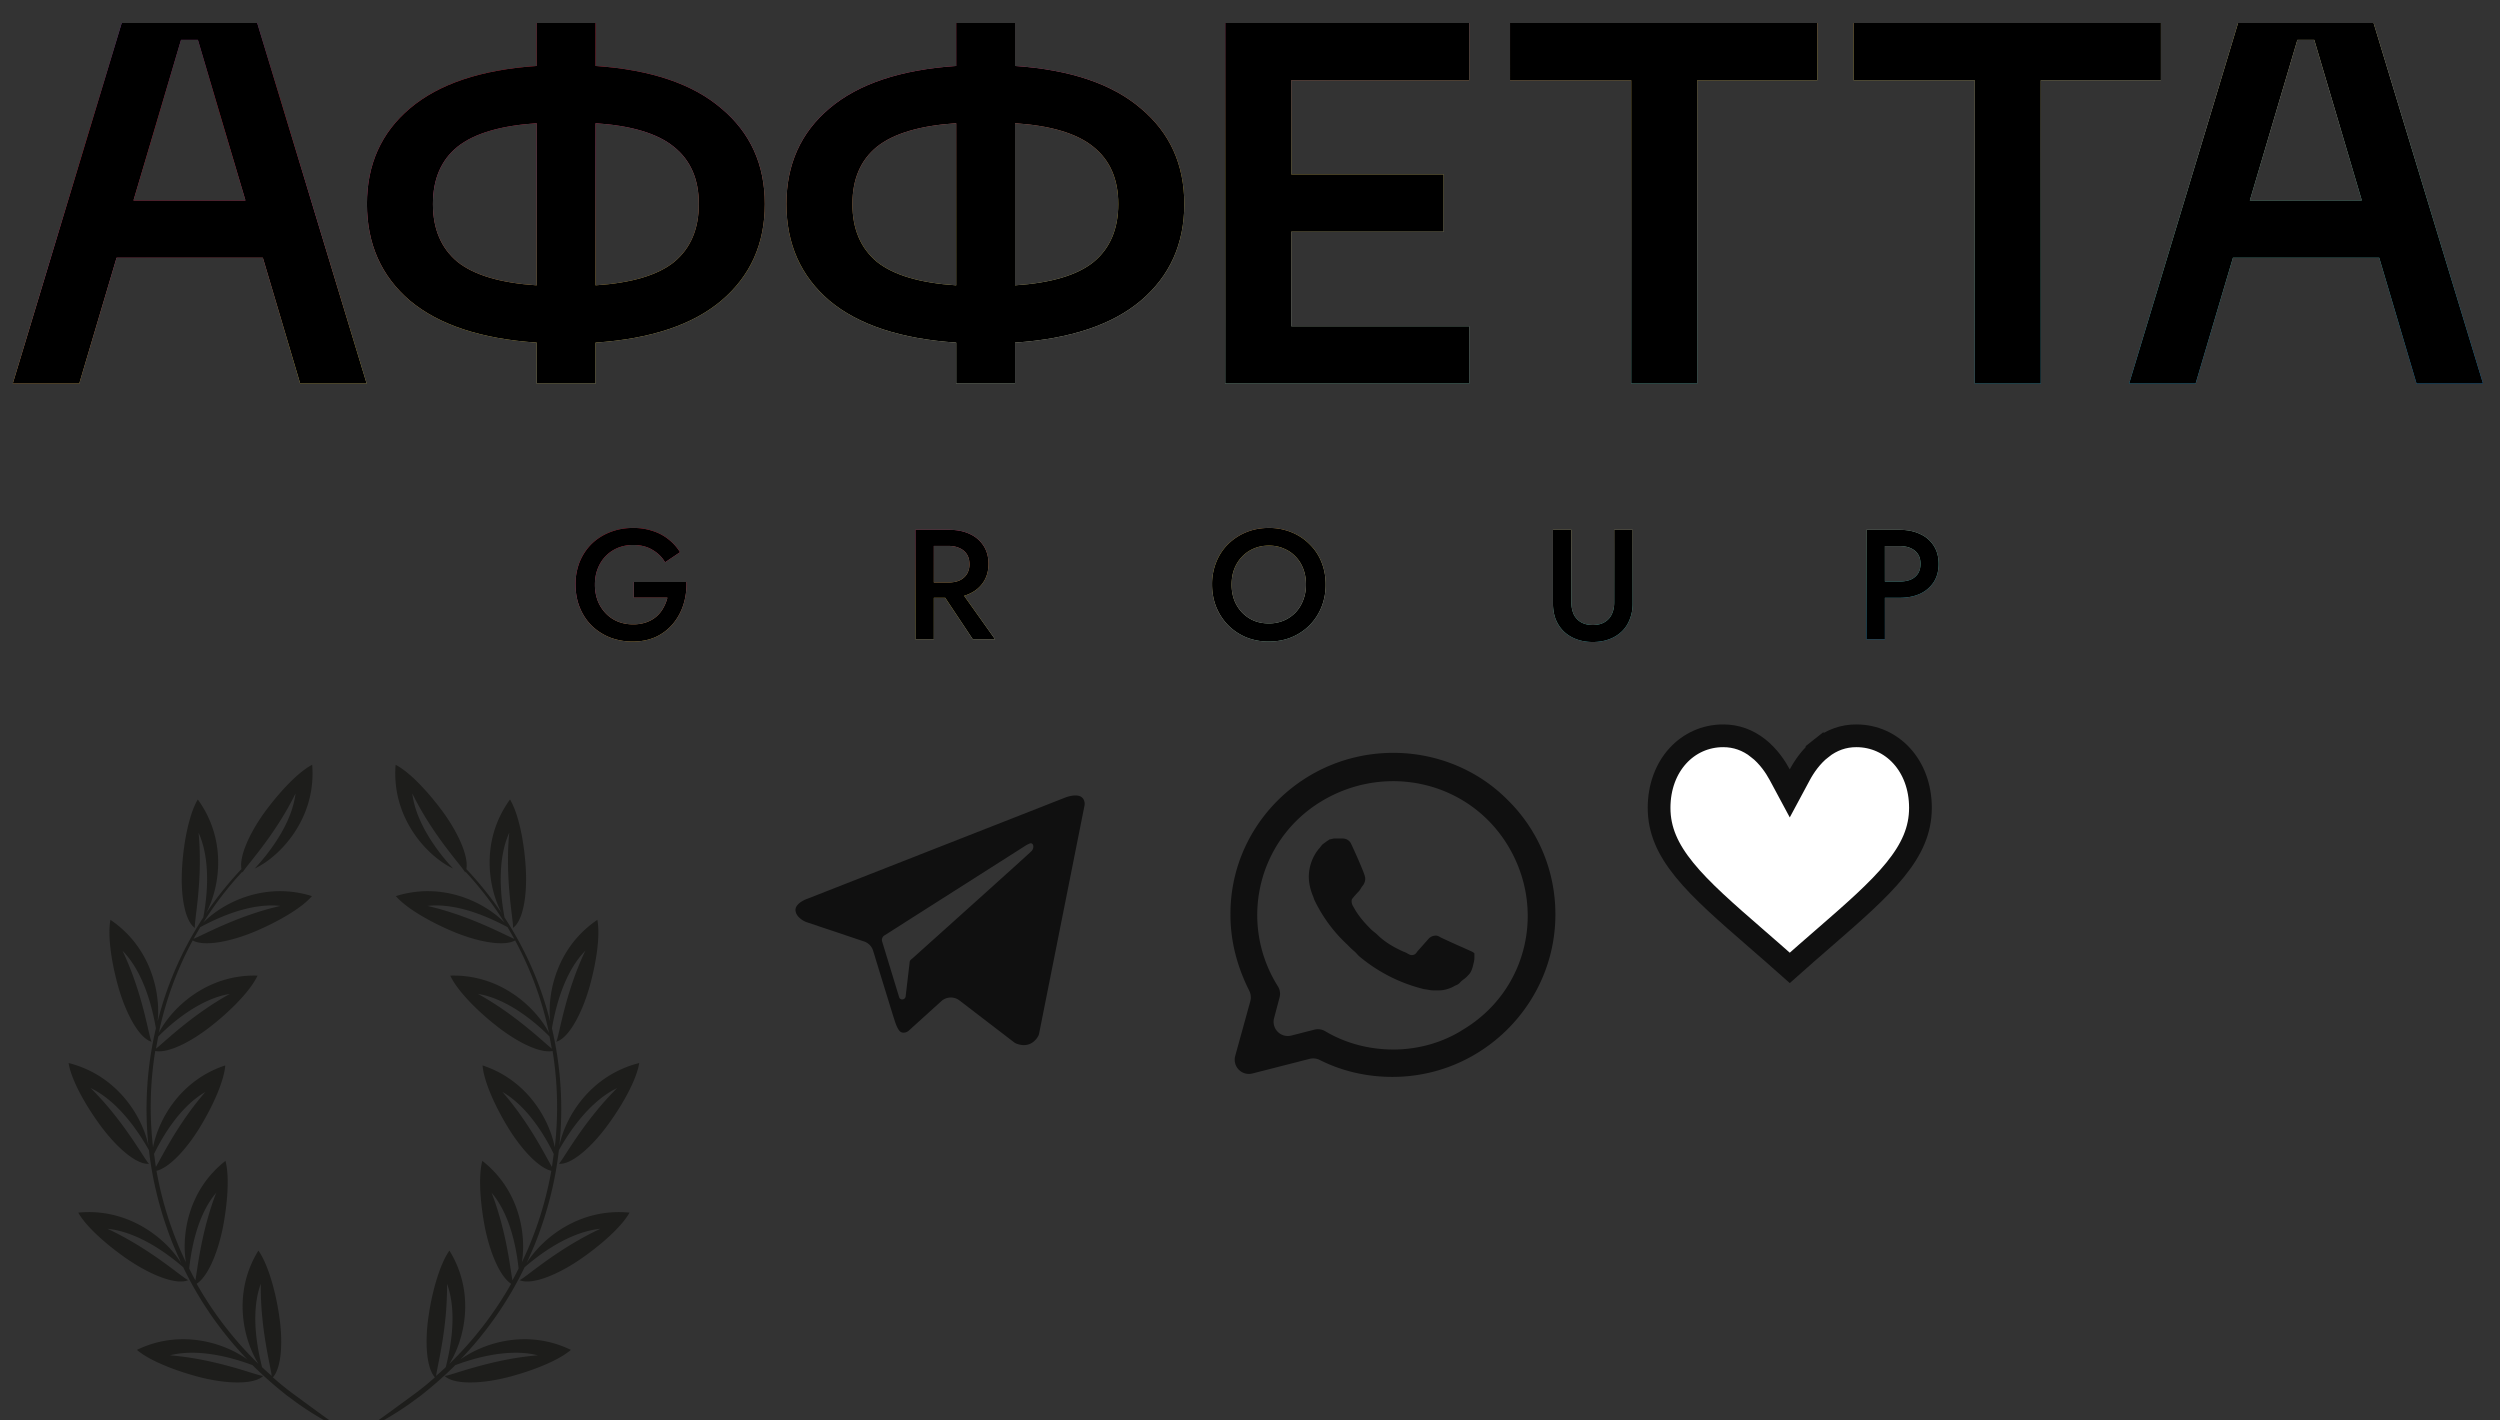 <?xml version="1.0" encoding="utf-8"?><svg width="176" height="100" viewBox="0 0 176 100" xmlns="http://www.w3.org/2000/svg" xmlns:xlink="http://www.w3.org/1999/xlink"><rect x="0" y="0" width="176" height="100" fill="#333333" stroke="none"/><svg width="25" height="51" fill="none" viewBox="0 0 25 51" id="img1" y="49" xmlns="http://www.w3.org/2000/svg"><g clip-path="url(#aclip0)"><path fill-rule="evenodd" clip-rule="evenodd" d="M48.785 50.667c2.289-1.415 4.345-3.18 6.046-5.25.463-.234 3.258-1.764 5.788-1.452-3.345.704-5.976 2.222-6.32 2.235.697.535 2.577.28 4.508-.468 1.568-.618 3.304-1.555 4.067-2.41-3.388-1.143-6.448.413-7.828 1.834a24.758 24.758 0 002.24-3.313c.878-.106 2.211-1.251 3.336-2.749 1.008-1.339 1.998-3.046 2.193-4.188-3.734.84-5.515 4.135-5.773 6.027.155-.24 1.782-3.206 4.196-4.308-2.479 2.339-3.92 5.021-4.21 5.205.024-.004.039.007.064.003a22.345 22.345 0 01-2.603 3.687c.918-1.76 1.479-5.002-.511-7.862-.615.987-1.034 2.916-1.187 4.575-.196 1.96.057 3.762.7 4.37a24.39 24.39 0 01-5.502 4.209c1.398-1.385 2.96-4.443 1.783-7.834-.865.78-1.786 2.516-2.388 4.09-.706 1.805-.943 3.579-.54 4.362a25.438 25.438 0 01-6.422 2.161c1.747-.951 3.93-3.22 3.988-6.565-1.083.443-2.543 1.76-3.641 3.01-1.23 1.399-2.058 2.916-2.008 3.816a24.97 24.97 0 01-5.202.112c-.52-.05-1.04-.1-1.563-.175 1.976-.296 4.795-1.675 5.991-4.781-1.17.046-2.99.766-4.463 1.587-1.65.91-2.958 2.052-3.195 2.918-4.907-1.057-2.72.744-9.553-4.287a18.89 18.89 0 01-1.564-1.262c.59-.65.735-2.449.433-4.398-.244-1.664-.78-3.565-1.453-4.526-1.863 3.014-1.05 6.293.003 7.977a25.132 25.132 0 01-4.35-5.64c.756-.484 1.458-2.071 1.838-3.918.321-1.646.492-3.602.19-4.733-2.625 2.054-3.102 5.18-2.786 7.14-.213-.466-.44-.944-.632-1.439a25.003 25.003 0 01-1.438-5c.864-.207 2.067-1.447 3.047-3.051.879-1.435 1.703-3.22 1.794-4.371-3.177 1.05-4.696 3.807-5.085 5.757a24.61 24.61 0 01.156-6.773c.872.177 2.491-.602 4.006-1.812 1.323-1.042 2.707-2.437 3.196-3.494-3.573-.106-6.044 2.283-6.951 4.029a24.208 24.208 0 012.385-6.505c.77.434 2.578.126 4.38-.629 1.55-.653 3.257-1.611 4.016-2.492-3.307-1.04-6.25.448-7.644 1.858a23.728 23.728 0 012.747-3.58c.004.024.018.035.022.06.104-.322 2.223-2.505 3.72-5.567-.32 2.643-2.684 5.067-2.868 5.286 1.73-.808 4.349-3.487 4.04-7.302-1.042.54-2.353 1.988-3.347 3.338-1.107 1.534-1.794 3.132-1.633 4.003a24.84 24.84 0 00-2.499 3.121c.947-1.739 1.539-5.113-.574-8.019-.6.998-.98 2.933-1.093 4.6-.156 2.055.163 3.95.891 4.443-.09-.332.579-3.295.257-6.699 1.05 2.323.42 5.447.332 5.959a24.02 24.02 0 00-3.216 7.332c.22-1.963-.435-5.214-3.32-7.161-.22 1.145.092 3.08.547 4.7.563 1.986 1.512 3.66 2.352 3.88-.196-.278-.574-3.303-2.051-6.406 1.745 1.772 2.23 4.832 2.352 5.453a24.937 24.937 0 00-.523 8.297c-.376-1.938-2.095-4.953-5.623-5.845.177 1.15 1.134 2.872 2.127 4.245 1.207 1.687 2.667 2.939 3.536 2.847-.275-.202-1.68-2.92-4.112-5.33 2.321 1.11 3.845 3.938 4.104 4.372.25 2.2.809 4.405 1.667 6.565.202.481.4.937.614 1.404-1.029-1.687-3.677-3.925-7.256-3.57.567 1.016 2.06 2.314 3.448 3.27 1.717 1.175 3.496 1.842 4.297 1.48-.334-.09-2.573-2.16-5.688-3.612 2.533.248 4.918 2.359 5.33 2.706a25.03 25.03 0 004.522 6.497c-1.613-1.166-4.698-2.175-7.78-.679.885.763 2.721 1.473 4.362 1.905 1.999.52 3.921.54 4.53-.076-.354.028-3.148-1.166-6.57-1.447 2.327-.59 5.094.428 5.813.691a28.14 28.14 0 002.43 2.143l.346.255.346.255a21.95 21.95 0 002.768 1.683c.479.619 2.263 2.973 2.386 5.345-1.295-3.169-3.269-5.507-3.333-5.843-.407.764.183 2.593 1.273 4.348.885 1.428 2.123 2.981 3.114 3.6.503-3.373-1.377-6.02-2.958-7.228a26.067 26.067 0 007.546 2.388c.454.29 3.178 1.942 4.167 4.287-2.312-2.544-4.952-4.067-5.138-4.359-.123.862 1.057 2.373 2.69 3.663 1.325 1.042 3.008 2.082 4.145 2.322-.723-3.523-3.647-5.387-5.563-5.868.509.065 1.018.13 1.523.169 2.331.188 4.588.056 6.763-.358.477.107 3.644.734 5.394 2.62-3.024-1.607-6.036-2.141-6.31-2.343.195.853 1.8 1.879 3.768 2.53 1.605.54 3.535.943 4.686.77-1.896-3.078-5.3-3.835-7.252-3.633 2.767-.554 5.4-1.56 7.768-2.963.629-.068 3.695-.513 5.905.627-3.388-.479-6.402.048-6.725-.057.459.737 2.339 1.147 4.403 1.094 1.682-.047 3.632-.338 4.65-.874-2.673-2.144-5.958-1.794-7.781-1.01zM16.18 20.971c-2.629 1.453-4.55 3.338-5.2 3.857.058-.29.105-.565.162-.855.531-.54 2.655-2.608 5.037-3.002zm3.558-6.195c-3.001.691-5.416 2.037-6.115 2.32l.474-.825c.723-.377 3.273-1.755 5.641-1.495zm-8.893 17.461c.427-.882 1.685-3.256 3.612-4.362-1.869 2.146-2.999 4.437-3.483 5.276-.047-.3-.082-.614-.129-.914zm25.22 18.08c-1.192 1.891-3.642 3.011-4.529 3.4-.315-.056-.616-.1-.921-.17.84-.445 3.2-1.475 5.45-3.23zM18.36 41.38c-.04 3.048.662 5.692.77 6.481a15.74 15.74 0 01-.682-.614c-.18-.753-.918-3.621-.088-5.867zm-3.14-6.409c-1.032 2.673-1.3 5.244-1.465 6.164-.157-.271-.289-.545-.435-.83.107-.962.449-3.634 1.9-5.334zm38.787 5.035c.937 2.173.403 5.014.234 5.82l-.647.697c.063-.75.63-3.456.413-6.517zm-4.858 5.238c.33 2.392-1.014 5.035-1.371 5.702-.26.14-.52.282-.769.408.303-.774 1.532-3.169 2.14-6.11zm-10.1 8.578c.658-.712 2.51-2.472 4.004-4.894-.47 2.18-2.377 4.075-3.093 4.745-.285.055-.596.114-.91.148z" fill="#1D1D1B"/></g><defs><clipPath id="aclip0"><path fill="#fff" transform="translate(0 .1)" d="M0 0h24.83v50.9H0z"/></clipPath></defs></svg><svg width="25" height="51" fill="none" viewBox="0 0 25 51" id="img2" x="25" y="49" xmlns="http://www.w3.org/2000/svg"><g clip-path="url(#bclip0)"><path fill-rule="evenodd" clip-rule="evenodd" d="M-23.955 50.667a24.467 24.467 0 01-6.046-5.25c-.463-.234-3.258-1.764-5.788-1.452 3.345.704 5.976 2.222 6.32 2.235-.697.535-2.577.28-4.508-.468-1.568-.618-3.304-1.555-4.067-2.41 3.388-1.143 6.448.413 7.828 1.834a24.766 24.766 0 01-2.24-3.313c-.878-.106-2.211-1.251-3.336-2.749-1.008-1.339-1.998-3.046-2.193-4.188 3.734.84 5.515 4.135 5.773 6.027-.155-.24-1.782-3.206-4.196-4.308 2.479 2.339 3.92 5.021 4.21 5.205-.024-.004-.039.007-.064.003a22.345 22.345 0 002.603 3.687c-.917-1.76-1.479-5.002.511-7.862.616.987 1.034 2.916 1.187 4.575.196 1.96-.057 3.762-.7 4.37a24.39 24.39 0 005.503 4.209c-1.398-1.385-2.96-4.443-1.784-7.834.865.78 1.786 2.516 2.388 4.09.706 1.805.944 3.579.541 4.362a25.42 25.42 0 006.421 2.161c-1.746-.951-3.929-3.22-3.988-6.565 1.083.443 2.543 1.76 3.641 3.01 1.23 1.399 2.058 2.916 2.008 3.816a24.97 24.97 0 005.202.112c.52-.05 1.04-.1 1.563-.175-1.976-.296-4.795-1.675-5.99-4.781 1.169.046 2.99.766 4.462 1.587 1.65.91 2.958 2.052 3.195 2.918 4.907-1.057 2.72.744 9.553-4.287a18.89 18.89 0 001.564-1.262c-.59-.65-.734-2.449-.433-4.398.244-1.664.78-3.565 1.454-4.526 1.862 3.014 1.049 6.293-.004 7.977a25.13 25.13 0 004.35-5.64c-.756-.484-1.458-2.071-1.838-3.918-.321-1.646-.492-3.602-.19-4.733 2.625 2.054 3.102 5.18 2.786 7.14.213-.466.44-.944.632-1.439.663-1.64 1.14-3.32 1.438-5-.864-.207-2.067-1.447-3.047-3.051-.879-1.435-1.703-3.22-1.794-4.371 3.177 1.05 4.696 3.807 5.085 5.757a24.606 24.606 0 00-.156-6.773c-.872.177-2.491-.602-4.006-1.812-1.323-1.042-2.707-2.437-3.196-3.494 3.573-.106 6.044 2.283 6.951 4.029a24.208 24.208 0 00-2.385-6.505c-.77.434-2.578.126-4.38-.629-1.55-.653-3.257-1.611-4.016-2.492 3.308-1.04 6.25.448 7.645 1.858a23.73 23.73 0 00-2.748-3.58c-.004.024-.018.035-.022.06-.104-.322-2.223-2.505-3.72-5.567.32 2.643 2.684 5.067 2.868 5.286-1.73-.808-4.349-3.487-4.04-7.302 1.042.54 2.353 1.988 3.347 3.338 1.107 1.534 1.794 3.132 1.633 4.003a24.841 24.841 0 012.5 3.121c-.948-1.739-1.54-5.113.573-8.019.6.998.98 2.933 1.093 4.6.156 2.055-.163 3.95-.891 4.443.09-.332-.579-3.295-.257-6.699-1.05 2.323-.42 5.447-.332 5.959a24.018 24.018 0 013.216 7.332c-.22-1.963.435-5.214 3.32-7.161.22 1.145-.092 3.08-.547 4.7-.563 1.986-1.512 3.66-2.352 3.88.197-.278.574-3.303 2.051-6.406-1.745 1.772-2.23 4.832-2.351 5.453.624 2.662.818 5.465.521 8.297.377-1.938 2.096-4.953 5.624-5.845-.177 1.15-1.134 2.872-2.127 4.245-1.207 1.687-2.667 2.939-3.536 2.847.275-.202 1.68-2.92 4.112-5.33-2.321 1.11-3.845 3.938-4.104 4.372-.25 2.2-.809 4.405-1.667 6.565-.202.481-.4.937-.613 1.404 1.028-1.687 3.676-3.925 7.255-3.57-.567 1.016-2.06 2.314-3.448 3.27-1.716 1.175-3.495 1.842-4.297 1.48.334-.09 2.573-2.16 5.688-3.612-2.533.248-4.918 2.359-5.33 2.706a25.03 25.03 0 01-4.522 6.497c1.613-1.166 4.698-2.175 7.78-.679-.885.763-2.721 1.473-4.362 1.905-1.999.52-3.921.54-4.53-.076.354.028 3.149-1.166 6.57-1.447-2.327-.59-5.094.428-5.813.691a28.153 28.153 0 01-2.43 2.143l-.346.255-.346.255a21.91 21.91 0 01-2.768 1.683c-.479.619-2.263 2.973-2.386 5.345 1.295-3.169 3.269-5.507 3.333-5.843.407.764-.183 2.593-1.273 4.348-.885 1.428-2.123 2.981-3.114 3.6-.503-3.373 1.377-6.02 2.958-7.228a26.067 26.067 0 01-7.545 2.388c-.455.29-3.179 1.942-4.168 4.287 2.312-2.544 4.952-4.067 5.138-4.359.123.862-1.057 2.373-2.69 3.663-1.325 1.042-3.008 2.082-4.145 2.322.724-3.523 3.647-5.387 5.563-5.868-.508.065-1.017.13-1.522.169a25.161 25.161 0 01-6.764-.358c-.477.107-3.644.734-5.394 2.62 3.024-1.607 6.037-2.141 6.31-2.343-.195.853-1.799 1.879-3.768 2.53-1.605.54-3.535.943-4.686.77 1.896-3.078 5.3-3.835 7.252-3.633a24.826 24.826 0 01-7.768-2.963c-.629-.068-3.695-.513-5.905.627 3.388-.479 6.402.048 6.726-.057-.46.737-2.34 1.147-4.404 1.094-1.681-.047-3.632-.338-4.65-.874 2.673-2.144 5.958-1.794 7.781-1.01zM8.65 20.971c2.628 1.453 4.55 3.338 5.199 3.857-.058-.29-.105-.565-.162-.855-.53-.54-2.655-2.608-5.037-3.002zm-3.56-6.195c3.002.691 5.417 2.037 6.116 2.32l-.474-.825c-.723-.377-3.273-1.755-5.641-1.495zm8.894 17.461c-.427-.882-1.685-3.256-3.612-4.362 1.869 2.146 2.999 4.437 3.483 5.276.047-.3.082-.614.129-.914zm-25.22 18.08c1.192 1.891 3.642 3.011 4.529 3.4.315-.056.616-.1.921-.17-.84-.445-3.2-1.475-5.45-3.23zM6.47 41.38c.04 3.048-.662 5.692-.77 6.481.234-.195.458-.404.683-.614.18-.753.917-3.621.087-5.867zm3.14-6.409c1.032 2.673 1.3 5.244 1.465 6.164.157-.271.289-.545.435-.83-.107-.962-.449-3.634-1.9-5.334zm-38.787 5.035c-.937 2.173-.403 5.014-.233 5.82l.646.697c-.063-.75-.63-3.456-.413-6.517zm4.858 5.238c-.33 2.392 1.014 5.035 1.371 5.702.26.14.52.282.769.408-.303-.774-1.532-3.169-2.14-6.11zm10.1 8.578c-.658-.712-2.51-2.472-4.004-4.894.47 2.18 2.377 4.075 3.093 4.745.285.055.596.114.91.148z" fill="#1D1D1B"/></g><defs><clipPath id="bclip0"><path fill="#fff" transform="matrix(-1 0 0 1 24.83 .1)" d="M0 0h24.83v50.9H0z"/></clipPath></defs></svg><svg width="24" height="22" fill="none" viewBox="0 0 24 22" id="like" x="114" y="49" xmlns="http://www.w3.org/2000/svg"><path d="M11.295 5.542L12 6.855l.705-1.313c.3-.56.797-1.301 1.52-1.872l-.493-.625.494.625c.74-.583 1.561-.87 2.461-.87 2.514 0 4.513 2.09 4.513 5.074 0 1.568-.607 2.919-1.785 4.368-1.198 1.474-2.927 2.98-5.102 4.87h0-.001c-.698.607-1.489 1.293-2.312 2.026-.823-.733-1.613-1.419-2.31-2.025l-.002-.002h0c-2.175-1.889-3.905-3.395-5.103-4.87C3.407 10.794 2.8 9.443 2.8 7.875 2.8 4.89 4.8 2.8 7.313 2.8c.9 0 1.721.287 2.461.87l.447-.566-.447.566c.724.57 1.22 1.312 1.521 1.872z" fill="#fff" stroke="#101010" stroke-width="1.6"/></svg><svg width="176" height="49" fill="none" viewBox="0 0 176 49" id="logo" xmlns="http://www.w3.org/2000/svg"><path d="M21.132 27l-2.628-8.856H8.208L5.58 27H.9L8.568 1.62h9.54L25.812 27h-4.68zM9.396 14.112h7.884L13.932 2.808h-1.188L9.396 14.112zm44.446.252c0 2.808-1.02 5.076-3.06 6.804-2.016 1.704-4.968 2.688-8.856 2.952V27h-4.14v-2.88c-3.912-.264-6.888-1.248-8.928-2.952-2.016-1.728-3.024-3.996-3.024-6.804 0-2.784 1.008-5.028 3.024-6.732 2.04-1.728 5.016-2.724 8.928-2.988V1.62h4.14v3.024c3.888.264 6.84 1.26 8.856 2.988 2.04 1.704 3.06 3.948 3.06 6.732zm-11.916 5.724c2.544-.168 4.392-.72 5.544-1.656 1.152-.96 1.728-2.316 1.728-4.068 0-1.752-.588-3.096-1.764-4.032-1.152-.936-2.988-1.488-5.508-1.656v11.412zm-9.72-9.756c-1.152.936-1.728 2.28-1.728 4.032 0 1.752.576 3.108 1.728 4.068 1.176.936 3.036 1.488 5.58 1.656V8.676c-2.544.168-4.404.72-5.58 1.656zm51.168 4.032c0 2.808-1.02 5.076-3.06 6.804-2.016 1.704-4.968 2.688-8.856 2.952V27h-4.14v-2.88c-3.912-.264-6.889-1.248-8.928-2.952-2.017-1.728-3.025-3.996-3.025-6.804 0-2.784 1.008-5.028 3.024-6.732 2.04-1.728 5.017-2.724 8.928-2.988V1.62h4.14v3.024c3.889.264 6.84 1.26 8.857 2.988 2.04 1.704 3.06 3.948 3.06 6.732zm-11.916 5.724C74 19.92 75.85 19.368 77 18.432c1.152-.96 1.728-2.316 1.728-4.068 0-1.752-.588-3.096-1.763-4.032-1.152-.936-2.988-1.488-5.508-1.656v11.412zm-9.72-9.756c-1.152.936-1.728 2.28-1.728 4.032 0 1.752.576 3.108 1.727 4.068 1.176.936 3.036 1.488 5.58 1.656V8.676c-2.543.168-4.403.72-5.58 1.656zM86.257 27V1.62h17.172v4.032H90.902v6.624h10.728v4.032H90.902v6.66h12.528V27H86.258zm41.685-25.38v4.032h-8.46V27h-4.644V5.652h-8.532V1.62h21.636zm24.187 0v4.032h-8.46V27h-4.644V5.652h-8.532V1.62h21.636zM170.124 27l-2.628-8.856H157.2L154.572 27h-4.68l7.668-25.38h9.54L174.804 27h-4.68zm-11.736-12.888h7.884l-3.348-11.304h-1.188l-3.348 11.304z" fill="url(#dpaint0_linear)"/><path d="M21.132 27l-2.628-8.856H8.208L5.58 27H.9L8.568 1.62h9.54L25.812 27h-4.68zM9.396 14.112h7.884L13.932 2.808h-1.188L9.396 14.112zm44.446.252c0 2.808-1.02 5.076-3.06 6.804-2.016 1.704-4.968 2.688-8.856 2.952V27h-4.14v-2.88c-3.912-.264-6.888-1.248-8.928-2.952-2.016-1.728-3.024-3.996-3.024-6.804 0-2.784 1.008-5.028 3.024-6.732 2.04-1.728 5.016-2.724 8.928-2.988V1.62h4.14v3.024c3.888.264 6.84 1.26 8.856 2.988 2.04 1.704 3.06 3.948 3.06 6.732zm-11.916 5.724c2.544-.168 4.392-.72 5.544-1.656 1.152-.96 1.728-2.316 1.728-4.068 0-1.752-.588-3.096-1.764-4.032-1.152-.936-2.988-1.488-5.508-1.656v11.412zm-9.72-9.756c-1.152.936-1.728 2.28-1.728 4.032 0 1.752.576 3.108 1.728 4.068 1.176.936 3.036 1.488 5.58 1.656V8.676c-2.544.168-4.404.72-5.58 1.656zm51.168 4.032c0 2.808-1.02 5.076-3.06 6.804-2.016 1.704-4.968 2.688-8.856 2.952V27h-4.14v-2.88c-3.912-.264-6.889-1.248-8.928-2.952-2.017-1.728-3.025-3.996-3.025-6.804 0-2.784 1.008-5.028 3.024-6.732 2.04-1.728 5.017-2.724 8.928-2.988V1.62h4.14v3.024c3.889.264 6.84 1.26 8.857 2.988 2.04 1.704 3.06 3.948 3.06 6.732zm-11.916 5.724C74 19.92 75.85 19.368 77 18.432c1.152-.96 1.728-2.316 1.728-4.068 0-1.752-.588-3.096-1.763-4.032-1.152-.936-2.988-1.488-5.508-1.656v11.412zm-9.72-9.756c-1.152.936-1.728 2.28-1.728 4.032 0 1.752.576 3.108 1.727 4.068 1.176.936 3.036 1.488 5.58 1.656V8.676c-2.543.168-4.403.72-5.58 1.656zM86.257 27V1.62h17.172v4.032H90.902v6.624h10.728v4.032H90.902v6.66h12.528V27H86.258zm41.685-25.38v4.032h-8.46V27h-4.644V5.652h-8.532V1.62h21.636zm24.187 0v4.032h-8.46V27h-4.644V5.652h-8.532V1.62h21.636zM170.124 27l-2.628-8.856H157.2L154.572 27h-4.68l7.668-25.38h9.54L174.804 27h-4.68zm-11.736-12.888h7.884l-3.348-11.304h-1.188l-3.348 11.304z" fill="#000"/><path d="M44.621 42.074h2.365c-.066.264-.165.51-.297.737-.124.227-.29.429-.495.605-.198.169-.432.3-.704.396a2.78 2.78 0 01-.924.143c-.38 0-.737-.066-1.067-.198a2.473 2.473 0 01-.847-.572 2.735 2.735 0 01-.572-.891 3.175 3.175 0 01-.198-1.144c0-.418.07-.8.21-1.144.139-.345.33-.638.571-.88.242-.242.525-.429.847-.561.33-.132.682-.198 1.056-.198.536 0 .99.114 1.364.341.382.22.679.513.891.88l1.056-.715a3.519 3.519 0 00-.825-.913 3.42 3.42 0 00-1.11-.583 4.262 4.262 0 00-1.376-.209c-.579 0-1.118.099-1.617.297-.49.19-.92.462-1.287.814a3.8 3.8 0 00-.847 1.265 4.203 4.203 0 00-.297 1.606c0 .587.1 1.126.297 1.617.198.491.477.917.836 1.276.367.36.796.638 1.287.836a4.42 4.42 0 001.606.286c.616 0 1.163-.11 1.64-.33a3.483 3.483 0 001.198-.924c.323-.389.565-.832.726-1.331a4.834 4.834 0 00.22-1.606h-3.707v1.1zm21.418-.748L68.48 45h1.573l-2.618-3.674h-1.397zM64.444 37.3V45h1.298v-7.7h-1.298zm.77 1.133h1.55c.302 0 .562.051.782.154.22.095.392.238.517.429.124.19.187.425.187.704a1.3 1.3 0 01-.187.704c-.125.19-.297.337-.517.44-.22.095-.48.143-.781.143h-1.551v1.078h1.606c.565 0 1.052-.099 1.463-.297.418-.198.74-.477.968-.836.227-.36.34-.777.34-1.254 0-.484-.113-.906-.34-1.265a2.256 2.256 0 00-.968-.836c-.41-.198-.898-.297-1.463-.297h-1.606v1.133zm21.491 2.717c0-.396.062-.759.187-1.089.132-.337.315-.627.55-.869.235-.25.51-.44.825-.572.323-.14.678-.209 1.067-.209.381 0 .73.07 1.045.209.323.132.601.323.836.572.235.242.414.532.54.869.124.33.186.693.186 1.089s-.066.763-.198 1.1c-.125.33-.304.62-.539.869a2.569 2.569 0 01-.836.572 2.68 2.68 0 01-1.045.198c-.381 0-.733-.066-1.056-.198a2.62 2.62 0 01-.825-.572 2.737 2.737 0 01-.55-.869 3.149 3.149 0 01-.187-1.1zm-1.375 0c0 .572.1 1.104.297 1.595.198.484.477.91.836 1.276.36.36.781.642 1.265.847a4.174 4.174 0 001.595.297c.58 0 1.111-.099 1.595-.297a3.921 3.921 0 001.276-.847c.36-.367.638-.792.836-1.276a4.227 4.227 0 00.297-1.595c0-.572-.099-1.1-.297-1.584a3.59 3.59 0 00-.847-1.265 3.781 3.781 0 00-1.276-.836 4.144 4.144 0 00-1.584-.297c-.572 0-1.1.099-1.584.297-.484.198-.91.477-1.276.836-.36.352-.638.774-.836 1.265a4.144 4.144 0 00-.297 1.584zm23.999-3.85v5.17c0 .425.066.807.198 1.144.14.337.334.623.583.858.25.235.547.414.891.539.345.125.723.187 1.133.187.411 0 .789-.062 1.133-.187a2.54 2.54 0 00.891-.539c.25-.235.44-.52.572-.858a2.96 2.96 0 00.209-1.144V37.3h-1.298v5.115c0 .315-.058.594-.176.836a1.22 1.22 0 01-.506.55c-.22.132-.495.198-.825.198-.33 0-.608-.066-.836-.198a1.315 1.315 0 01-.506-.55 2.001 2.001 0 01-.165-.836V37.3h-1.298zm22.069 0V45h1.298v-7.7h-1.298zm.77 1.144h1.551c.301 0 .561.048.781.143.22.095.393.235.517.418.125.183.187.414.187.693 0 .271-.062.502-.187.693a1.168 1.168 0 01-.517.418c-.22.088-.48.132-.781.132h-1.551v1.144h1.551c.565 0 1.053-.095 1.463-.286a2.29 2.29 0 00.957-.825c.228-.36.341-.785.341-1.276s-.113-.917-.341-1.276a2.193 2.193 0 00-.957-.825c-.41-.198-.898-.297-1.463-.297h-1.551v1.144z" fill="url(#dpaint1_linear)"/><path d="M44.621 42.074h2.365c-.066.264-.165.51-.297.737-.124.227-.29.429-.495.605-.198.169-.432.3-.704.396a2.78 2.78 0 01-.924.143c-.38 0-.737-.066-1.067-.198a2.473 2.473 0 01-.847-.572 2.735 2.735 0 01-.572-.891 3.175 3.175 0 01-.198-1.144c0-.418.07-.8.21-1.144.139-.345.33-.638.571-.88.242-.242.525-.429.847-.561.33-.132.682-.198 1.056-.198.536 0 .99.114 1.364.341.382.22.679.513.891.88l1.056-.715a3.519 3.519 0 00-.825-.913 3.42 3.42 0 00-1.11-.583 4.262 4.262 0 00-1.376-.209c-.579 0-1.118.099-1.617.297-.49.19-.92.462-1.287.814a3.8 3.8 0 00-.847 1.265 4.203 4.203 0 00-.297 1.606c0 .587.1 1.126.297 1.617.198.491.477.917.836 1.276.367.36.796.638 1.287.836a4.42 4.42 0 001.606.286c.616 0 1.163-.11 1.64-.33a3.483 3.483 0 001.198-.924c.323-.389.565-.832.726-1.331a4.834 4.834 0 00.22-1.606h-3.707v1.1zm21.418-.748L68.48 45h1.573l-2.618-3.674h-1.397zM64.444 37.3V45h1.298v-7.7h-1.298zm.77 1.133h1.55c.302 0 .562.051.782.154.22.095.392.238.517.429.124.19.187.425.187.704a1.3 1.3 0 01-.187.704c-.125.19-.297.337-.517.44-.22.095-.48.143-.781.143h-1.551v1.078h1.606c.565 0 1.052-.099 1.463-.297.418-.198.74-.477.968-.836.227-.36.34-.777.34-1.254 0-.484-.113-.906-.34-1.265a2.256 2.256 0 00-.968-.836c-.41-.198-.898-.297-1.463-.297h-1.606v1.133zm21.491 2.717c0-.396.062-.759.187-1.089.132-.337.315-.627.55-.869.235-.25.51-.44.825-.572.323-.14.678-.209 1.067-.209.381 0 .73.07 1.045.209.323.132.601.323.836.572.235.242.414.532.54.869.124.33.186.693.186 1.089s-.066.763-.198 1.1c-.125.33-.304.62-.539.869a2.569 2.569 0 01-.836.572 2.68 2.68 0 01-1.045.198c-.381 0-.733-.066-1.056-.198a2.62 2.62 0 01-.825-.572 2.737 2.737 0 01-.55-.869 3.149 3.149 0 01-.187-1.1zm-1.375 0c0 .572.1 1.104.297 1.595.198.484.477.91.836 1.276.36.36.781.642 1.265.847a4.174 4.174 0 001.595.297c.58 0 1.111-.099 1.595-.297a3.921 3.921 0 001.276-.847c.36-.367.638-.792.836-1.276a4.227 4.227 0 00.297-1.595c0-.572-.099-1.1-.297-1.584a3.59 3.59 0 00-.847-1.265 3.781 3.781 0 00-1.276-.836 4.144 4.144 0 00-1.584-.297c-.572 0-1.1.099-1.584.297-.484.198-.91.477-1.276.836-.36.352-.638.774-.836 1.265a4.144 4.144 0 00-.297 1.584zm23.999-3.85v5.17c0 .425.066.807.198 1.144.14.337.334.623.583.858.25.235.547.414.891.539.345.125.723.187 1.133.187.411 0 .789-.062 1.133-.187a2.54 2.54 0 00.891-.539c.25-.235.44-.52.572-.858a2.96 2.96 0 00.209-1.144V37.3h-1.298v5.115c0 .315-.058.594-.176.836a1.22 1.22 0 01-.506.55c-.22.132-.495.198-.825.198-.33 0-.608-.066-.836-.198a1.315 1.315 0 01-.506-.55 2.001 2.001 0 01-.165-.836V37.3h-1.298zm22.069 0V45h1.298v-7.7h-1.298zm.77 1.144h1.551c.301 0 .561.048.781.143.22.095.393.235.517.418.125.183.187.414.187.693 0 .271-.062.502-.187.693a1.168 1.168 0 01-.517.418c-.22.088-.48.132-.781.132h-1.551v1.144h1.551c.565 0 1.053-.095 1.463-.286a2.29 2.29 0 00.957-.825c.228-.36.341-.785.341-1.276s-.113-.917-.341-1.276a2.193 2.193 0 00-.957-.825c-.41-.198-.898-.297-1.463-.297h-1.551v1.144z" fill="#000"/><defs><linearGradient id="dpaint0_linear" x1="0" y1="0" x2="13.391" y2="67.337" gradientUnits="userSpaceOnUse"><stop stop-color="#836FFF"/><stop offset=".156" stop-color="#FF2F48"/><stop offset=".275" stop-color="#FF6AA0"/><stop offset=".422" stop-color="#FFDF61"/><stop offset=".56" stop-color="#EFF3D3"/><stop offset=".703" stop-color="#83EEDB"/><stop offset=".859" stop-color="#25B7FF"/><stop offset="1" stop-color="#846EFE"/></linearGradient><linearGradient id="dpaint1_linear" x1="40" y1="33" x2="45.139" y2="64.152" gradientUnits="userSpaceOnUse"><stop stop-color="#836FFF"/><stop offset=".156" stop-color="#FF2F48"/><stop offset=".275" stop-color="#FF6AA0"/><stop offset=".422" stop-color="#FFDF61"/><stop offset=".56" stop-color="#EFF3D3"/><stop offset=".703" stop-color="#83EEDB"/><stop offset=".859" stop-color="#25B7FF"/><stop offset="1" stop-color="#846EFE"/></linearGradient></defs></svg><svg width="32" height="32" fill="none" viewBox="0 0 32 32" id="teleg" x="50" y="49" xmlns="http://www.w3.org/2000/svg"><path fill-rule="evenodd" clip-rule="evenodd" d="M21.363 24.358c.064.05.133.091.209.12.934.344 1.39-.303 1.523-.545a.62.62 0 00.06-.18l3.189-16.015a.68.68 0 00.013-.218c-.112-.868-1.297-.404-1.47-.331l-.044.018L6.81 14.284l-.032.012c-.117.044-.842.342-.772.833.07.488.65.742.748.782l.03.01 4.046 1.357a.996.996 0 01.638.654c.364 1.19 1.28 4.185 1.502 4.873.146.48.283.693.373.788a.37.37 0 00.242.107.556.556 0 00.38-.132l2.302-2.084a1 1 0 011.28-.053l3.817 2.927zm.873-13.849a1.805 1.805 0 01.252-.124c.277-.107.343.306.14.524-.3.3-7.28 6.566-8.415 7.582-.036.032-.07.055-.103.09a.259.259 0 00-.073.183l-.28 2.389c-.05.254-.38.28-.457.05l-1.195-3.914c-.05-.152 0-.33.153-.432l9.978-6.348z" fill="#101010"/></svg><svg width="32" height="32" fill="none" viewBox="0 0 32 32" id="viber" x="82" y="49" xmlns="http://www.w3.org/2000/svg"><path d="M24.178 7.357C22.049 5.18 19.102 4 16.095 4 9.702 4 4.563 9.16 4.625 15.438c0 1.854.49 3.655 1.319 5.3.115.23.147.495.079.744l-1.064 3.856a1 1 0 001.211 1.235l4.025-1.029a1.05 1.05 0 01.734.087c1.6.805 3.351 1.183 5.102 1.183 6.33 0 11.469-5.16 11.469-11.438 0-3.046-1.19-5.906-3.322-8.02zm-8.084 17.53c-1.692 0-3.384-.436-4.826-1.306l-.043-.021a1 1 0 00-.692-.073l-1.623.416a1 1 0 01-1.215-1.225l.387-1.46a.991.991 0 00-.135-.807c-2.758-4.414-1.442-10.257 3.07-12.992 4.513-2.735 10.341-1.43 13.099 3.046 2.757 4.476 1.441 10.257-3.071 12.992-1.442.932-3.196 1.43-4.951 1.43zm5.515-6.9l-.683-.308-.012-.006a49.18 49.18 0 01-1.444-.656c-.119-.057-.236-.15-.368-.15a.69.69 0 00-.547.244c-.109.12-.323.362-.746.841-.057.064-.1.142-.164.198a.357.357 0 01-.235.085h-.063a.236.236 0 01-.077-.018c-.126-.047-.238-.132-.363-.182l-.124-.049c-.689-.31-1.316-.683-1.817-1.18-.125-.125-.313-.25-.439-.374-.438-.435-.877-.932-1.19-1.491l-.012-.023c-.034-.067-.074-.113-.105-.182a.676.676 0 01-.065-.335.33.33 0 01.025-.099c.016-.033.043-.06.066-.088a7.04 7.04 0 01.404-.455c.102-.1.162-.243.249-.36.04-.052.084-.101.115-.16.09-.172.128-.377.075-.536-.063-.311-.815-1.99-1.003-2.362a.664.664 0 00-.289-.254.735.735 0 00-.31-.057h-.529c-.104 0-.209.043-.313.057a.188.188 0 00-.108.05.18.18 0 01-.04.029c-.072.04-.145.098-.217.15-.087.063-.178.124-.244.208-.066.084-.122.168-.206.252a3.154 3.154 0 00-.69 1.927c0 .497.126.994.314 1.43l.062.186a10.36 10.36 0 002.32 3.17l.25.249c.149.148.298.257.416.389.061.068.12.138.19.197a11.206 11.206 0 004.407 2.273c.14.046.314.058.47.087.106.019.212.038.318.038h.466c.313 0 .69-.125.94-.249.188-.124.313-.124.439-.249l.125-.124c.125-.124.25-.187.376-.31.125-.125.25-.25.313-.374.113-.222.175-.495.231-.772a.987.987 0 00.02-.198v-.335s-.063-.062-.188-.125z" fill="#101010"/></svg></svg>